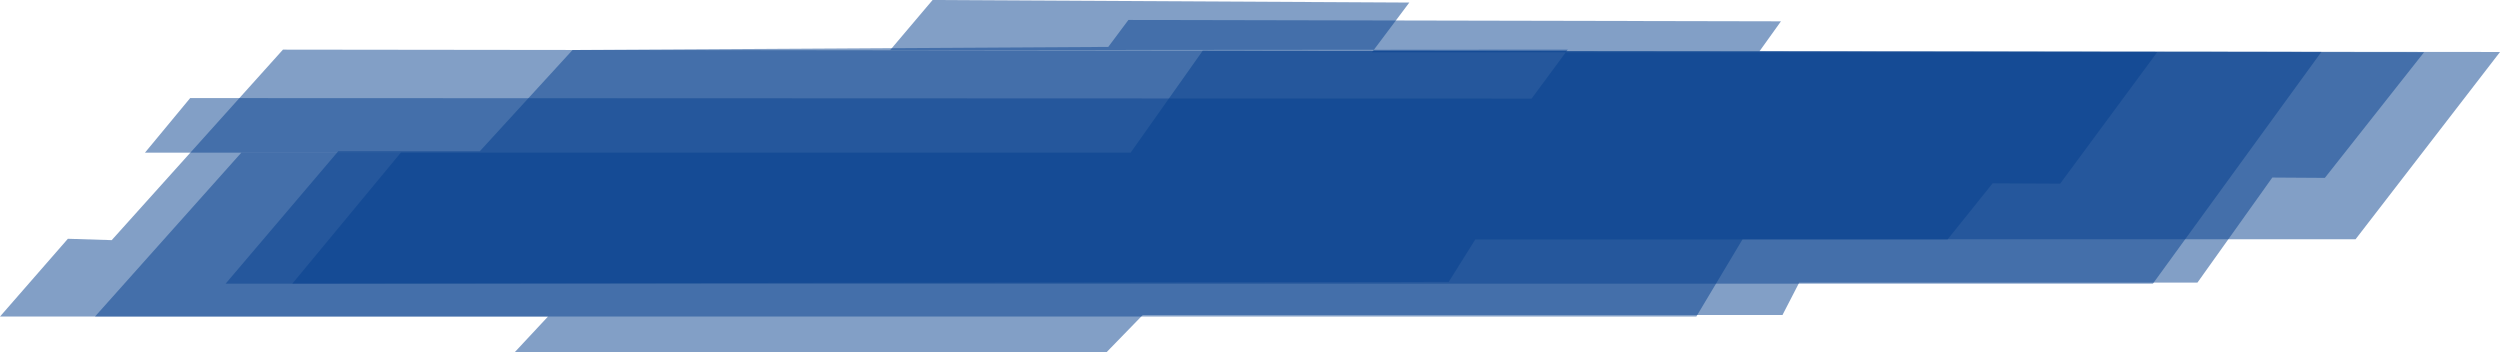 <svg id="Layer_4" xmlns="http://www.w3.org/2000/svg" width="1465.8" height="206.6" viewBox="0 0 1465.8 206.6"><style>.s{opacity:.5;fill:#06408e}</style><path class="s" d="M705.2 29.7l-42.3 59.8H141.5l-85.8 96.1h938.9l27.1-45.3h359.4l84.7-109.8z"/><path class="s" d="M1288.4 165.7l43.9-61.6 30.8.2 58.2-73.7-1255.4-1.5L65.5 140.8l-25.7-.8L0 185.6h321.3l-19.6 21h347l21.3-21.9h375.1l9.8-19z"/><path class="s" d="M1044.2 12.5l-382.6-.8-11.8 15.8-314.1 1.8-54.4 59.4h-83l-66 77.6h1130l98.8-135.9-329.5-.3z"/><path class="s" d="M865 140.4h276.9l26.4-32.9 39.6.2 57-77.2-460.5.2 21.9-29.2L546.8 0l-24.9 29.4 397.3-.3L898 57.8l-786.5-.3-26.5 32h150l-63.6 76.8 678-1z"/></svg>